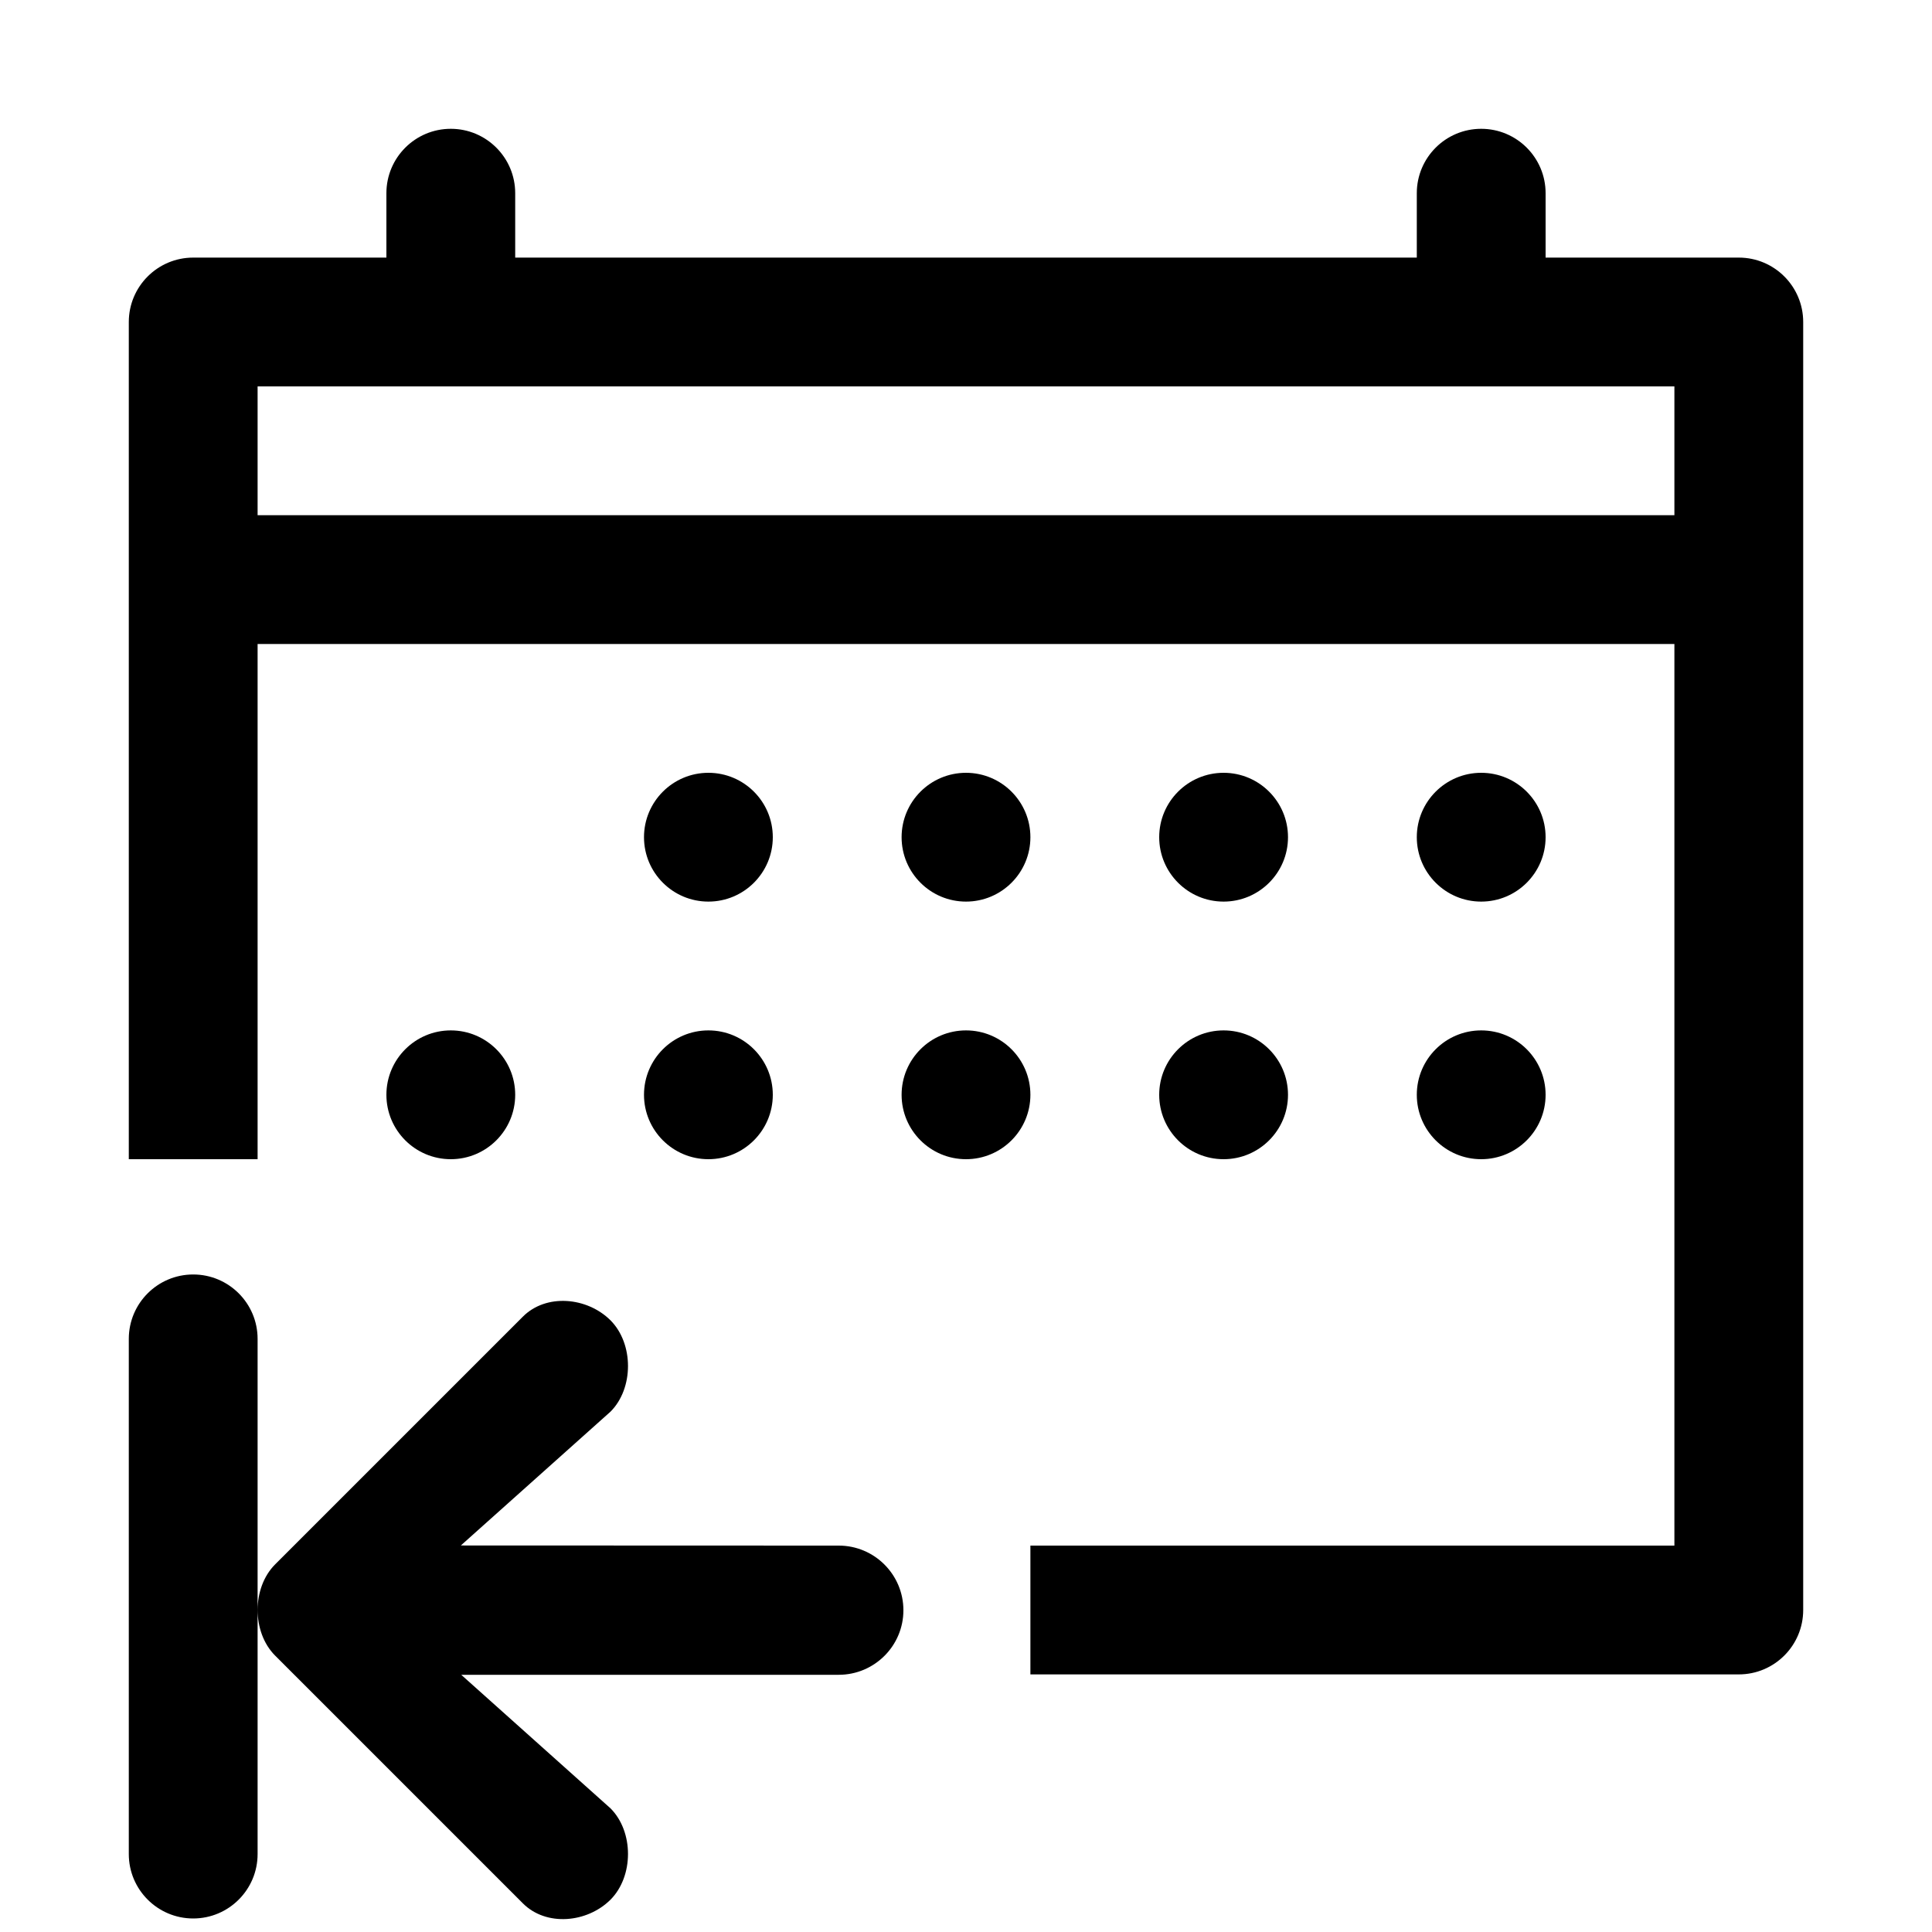 <?xml version="1.0" encoding="utf-8"?>
<svg width="15px" height="15px" viewBox="0 0 15 15" version="1.1" xmlns:xlink="http://www.w3.org/1999/xlink" xmlns="http://www.w3.org/2000/svg">
  <defs>
    <rect width="15" height="15" id="artboard_1" />
    <clipPath id="clip_1">
      <use xlink:href="#artboard_1" clip-rule="evenodd" />
    </clipPath>
  </defs>
  <g id="icon--calendar-before" clip-path="url(#clip_1)">
    <path d="M4.74 10.251C4.921 10.433 4.921 10.779 4.74 10.96L3.578 11.999L6.512 12C6.789 12 7.014 12.225 7.014 12.502C7.014 12.778 6.789 13.003 6.512 13.003L3.581 13.003L4.74 14.04C4.921 14.221 4.921 14.567 4.74 14.749C4.558 14.93 4.24 14.959 4.059 14.777L2.136 12.854C1.955 12.673 1.955 12.327 2.136 12.146L4.059 10.223C4.24 10.041 4.558 10.07 4.74 10.251ZM1.5 9.895C1.776 9.895 2 10.119 2 10.395L2 14.395C2 14.671 1.776 14.895 1.5 14.895C1.224 14.895 1 14.671 1 14.395L1 10.395C1 10.119 1.224 9.895 1.5 9.895ZM11.5 1C11.776 1 12 1.224 12 1.5L12 2L13.5 2C13.776 2 14 2.224 14 2.5L14 12.5C14 12.776 13.776 13 13.5 13L8 13L8 12L13 12L13 5L2 5L2 9L1 9L1 2.5C1 2.224 1.224 2 1.5 2L3 2L3 1.5C3 1.224 3.224 1 3.5 1C3.776 1 4 1.224 4 1.5L4 2L11 2L11 1.5C11 1.224 11.224 1 11.5 1ZM3.5 8C3.776 8 4 8.224 4 8.5C4 8.776 3.776 9 3.5 9C3.224 9 3 8.776 3 8.5C3 8.224 3.224 8 3.5 8ZM5.5 8C5.776 8 6 8.224 6 8.5C6 8.776 5.776 9 5.5 9C5.224 9 5 8.776 5 8.5C5 8.224 5.224 8 5.5 8ZM7.5 8C7.776 8 8 8.224 8 8.5C8 8.776 7.776 9 7.5 9C7.224 9 7 8.776 7 8.5C7 8.224 7.224 8 7.5 8ZM9.5 8C9.776 8 10 8.224 10 8.5C10 8.776 9.776 9 9.5 9C9.224 9 9 8.776 9 8.5C9 8.224 9.224 8 9.5 8ZM11.5 8C11.776 8 12 8.224 12 8.5C12 8.776 11.776 9 11.5 9C11.224 9 11 8.776 11 8.5C11 8.224 11.224 8 11.5 8ZM5.5 6C5.776 6 6 6.224 6 6.5C6 6.776 5.776 7 5.5 7C5.224 7 5 6.776 5 6.5C5 6.224 5.224 6 5.5 6ZM7.5 6C7.776 6 8 6.224 8 6.5C8 6.776 7.776 7 7.5 7C7.224 7 7 6.776 7 6.5C7 6.224 7.224 6 7.5 6ZM9.5 6C9.776 6 10 6.224 10 6.5C10 6.776 9.776 7 9.5 7C9.224 7 9 6.776 9 6.5C9 6.224 9.224 6 9.5 6ZM11.5 6C11.776 6 12 6.224 12 6.5C12 6.776 11.776 7 11.5 7C11.224 7 11 6.776 11 6.5C11 6.224 11.224 6 11.5 6ZM13 3L2 3L2 4L13 4L13 3Z" id="Shape" fill="#000000" fill-rule="evenodd" stroke="none" artboard="c01d01fb-5336-4bb3-ad74-843c0a0db660" />
  </g>
</svg>